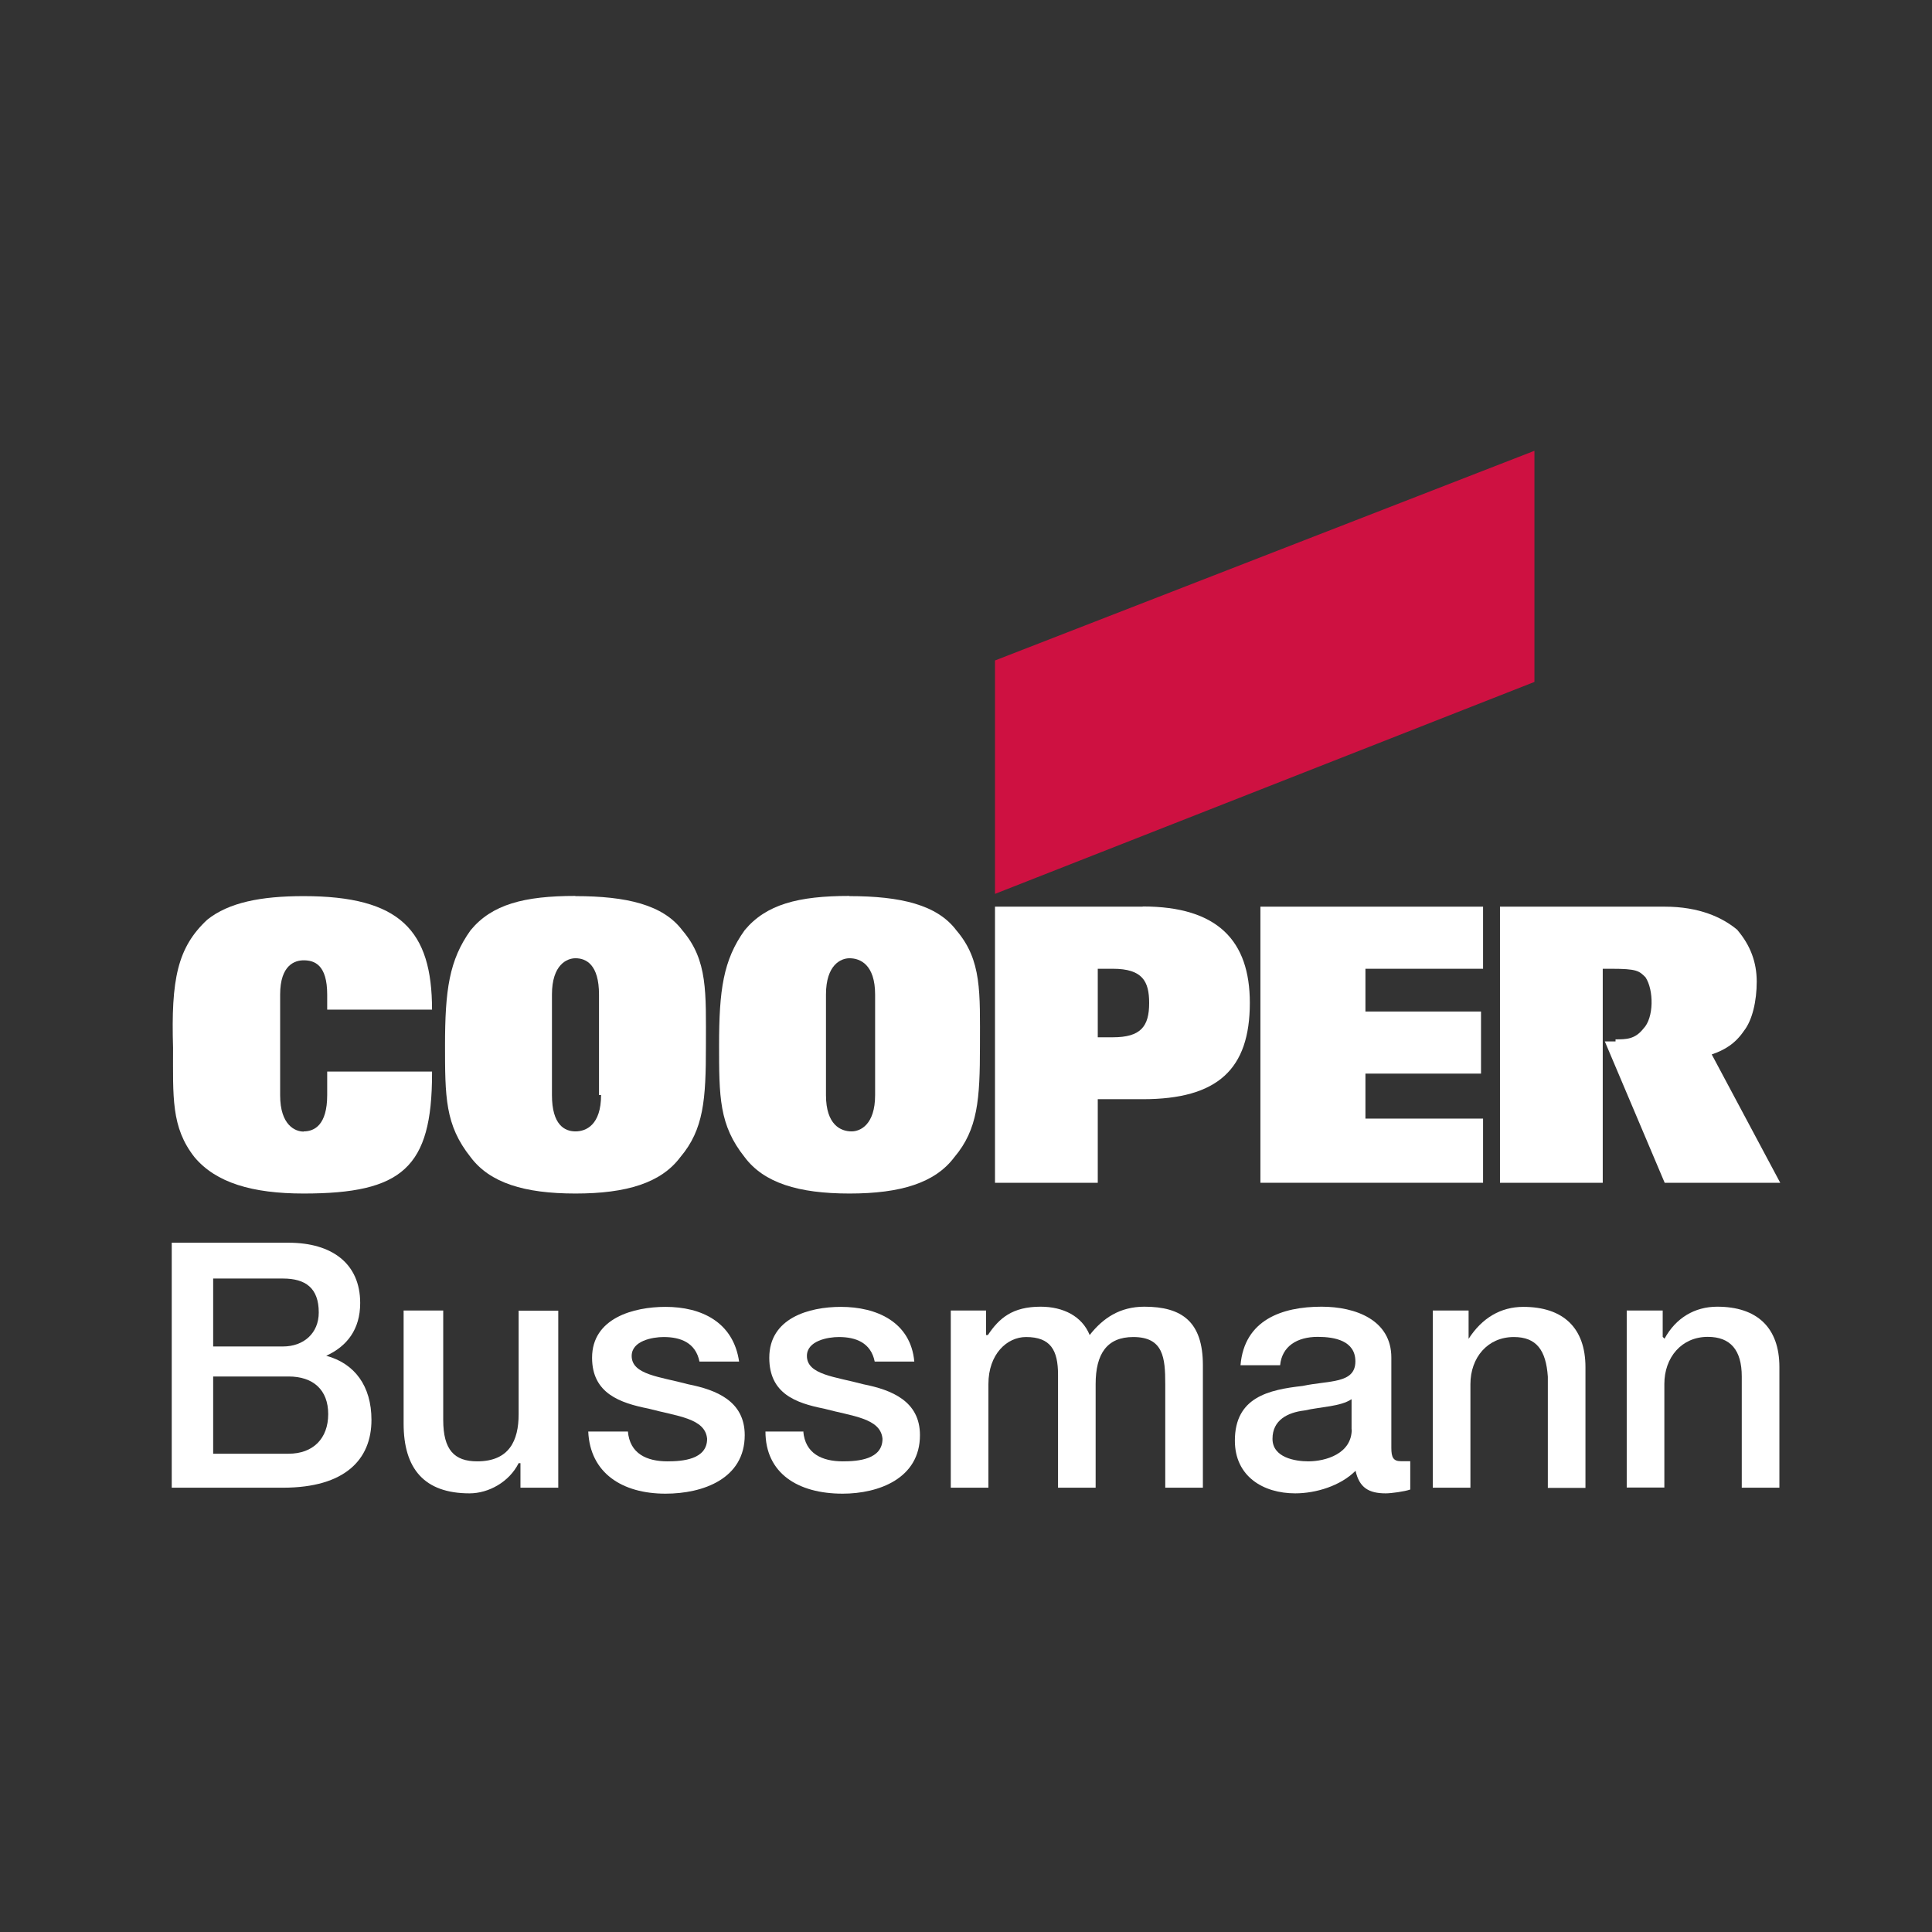 <svg width="90" height="90" viewBox="0 0 90 90" fill="none" xmlns="http://www.w3.org/2000/svg">
<rect x="0" y="0" width="90" height="90" fill="#333333" stroke="none"/>
<path fill-rule="evenodd" clip-rule="evenodd" d="M9.93 64.122H13.444C14.586 64.122 15.289 64.74 15.289 65.875C15.289 67.01 14.586 67.72 13.444 67.72H9.93V64.122ZM8 69.303H13.181C16.077 69.303 17.304 67.983 17.304 66.145C17.304 64.562 16.517 63.512 15.197 63.157C16.162 62.717 16.779 61.929 16.779 60.701C16.779 58.856 15.459 57.891 13.444 57.891H8V69.303ZM9.93 59.559H13.181C14.231 59.559 14.849 59.999 14.849 61.141C14.849 62.107 14.146 62.724 13.181 62.724H9.93V59.566V59.559Z" fill="white"/>
<path fill-rule="evenodd" clip-rule="evenodd" d="M25.998 69.303H24.245V68.16H24.16C23.72 69.041 22.755 69.566 21.875 69.566C19.767 69.566 18.802 68.423 18.802 66.315V61.049H20.647V66.145C20.647 67.55 21.172 68.075 22.23 68.075C23.72 68.075 24.16 67.11 24.16 65.882V61.057H26.006V69.311L25.998 69.303Z" fill="white"/>
<path fill-rule="evenodd" clip-rule="evenodd" d="M29.249 66.67C29.334 67.72 30.129 68.075 31.094 68.075C31.797 68.075 32.94 67.99 32.94 67.025C32.855 66.06 31.534 65.975 30.214 65.62C28.894 65.357 27.581 64.917 27.581 63.249C27.581 61.404 29.511 60.879 31.002 60.879C32.669 60.879 34.16 61.582 34.43 63.427H32.584C32.407 62.547 31.704 62.284 30.917 62.284C30.392 62.284 29.426 62.462 29.426 63.164C29.426 64.045 30.747 64.13 32.059 64.485C33.38 64.747 34.692 65.272 34.692 66.855C34.692 68.878 32.762 69.581 31.002 69.581C28.979 69.581 27.488 68.616 27.403 66.686H29.249V66.67Z" fill="white"/>
<path fill-rule="evenodd" clip-rule="evenodd" d="M37.419 66.67C37.504 67.72 38.299 68.075 39.264 68.075C39.967 68.075 41.11 67.99 41.11 67.025C41.025 66.06 39.704 65.975 38.384 65.62C37.063 65.357 35.836 64.917 35.836 63.249C35.836 61.404 37.681 60.879 39.172 60.879C40.839 60.879 42.422 61.582 42.592 63.427H40.747C40.569 62.547 39.866 62.284 39.079 62.284C38.554 62.284 37.589 62.462 37.589 63.164C37.589 64.045 38.909 64.13 40.222 64.485C41.542 64.747 42.855 65.272 42.855 66.855C42.855 68.878 40.924 69.581 39.256 69.581C37.148 69.581 35.658 68.616 35.658 66.686H37.411L37.419 66.67Z" fill="white"/>
<path fill-rule="evenodd" clip-rule="evenodd" d="M44.268 61.049H45.935V62.191H46.02C46.545 61.404 47.163 60.871 48.476 60.871C49.526 60.871 50.406 61.311 50.761 62.191C51.379 61.404 52.167 60.871 53.309 60.871C55.062 60.871 56.035 61.574 56.035 63.597V69.303H54.282V64.477C54.282 63.249 54.197 62.284 52.792 62.284C51.564 62.284 51.039 63.072 51.039 64.477V69.303H49.287V64.037C49.287 62.894 48.939 62.284 47.796 62.284C46.916 62.284 46.044 63.072 46.044 64.477V69.303H44.291V61.049H44.268Z" fill="white"/>
<path fill-rule="evenodd" clip-rule="evenodd" d="M62.969 66.585C62.969 67.728 61.741 68.075 60.946 68.075C60.328 68.075 59.278 67.898 59.278 67.025C59.278 66.153 59.981 65.797 60.768 65.705C61.556 65.527 62.436 65.527 62.961 65.18V66.585H62.969ZM64.814 63.242C64.814 61.489 63.147 60.871 61.564 60.871C59.718 60.871 57.965 61.489 57.788 63.597H59.633C59.718 62.717 60.421 62.276 61.386 62.276C62.174 62.276 63.139 62.454 63.139 63.419C63.139 64.469 61.911 64.299 60.684 64.562C59.101 64.74 57.525 65.087 57.525 67.11C57.525 68.778 58.846 69.566 60.336 69.566C61.301 69.566 62.444 69.218 63.147 68.515C63.324 69.303 63.764 69.566 64.552 69.566C64.814 69.566 65.432 69.481 65.695 69.388V68.068H65.255C64.907 68.068 64.814 67.89 64.814 67.45V63.234V63.242Z" fill="white"/>
<path fill-rule="evenodd" clip-rule="evenodd" d="M66.745 61.049H68.413V62.369C69.031 61.404 69.903 60.879 70.961 60.879C72.806 60.879 73.857 61.844 73.857 63.69V69.311H72.104V64.13C72.019 62.902 71.579 62.284 70.521 62.284C69.293 62.284 68.498 63.249 68.498 64.477V69.303H66.745V61.049Z" fill="white"/>
<path fill-rule="evenodd" clip-rule="evenodd" d="M75.787 61.049H77.455V62.276L77.54 62.361C78.065 61.396 78.945 60.871 79.995 60.871C81.841 60.871 82.891 61.836 82.891 63.682V69.303H81.138V64.122C81.138 62.894 80.613 62.276 79.555 62.276C78.327 62.276 77.532 63.242 77.532 64.469V69.295H75.779V61.041L75.787 61.049Z" fill="white"/>
<path fill-rule="evenodd" clip-rule="evenodd" d="M58.715 42.236H69.087V45.129H63.607V47.12H68.991V50.013H63.607V52.109H69.087V55.098H58.715V42.236Z" fill="white"/>
<path fill-rule="evenodd" clip-rule="evenodd" d="M53.233 42.236H46.351V55.098H51.138V51.205H53.233C56.723 51.205 58.222 49.811 58.222 46.716C58.222 43.823 56.723 42.227 53.233 42.227V42.236ZM51.839 48.321H51.138V45.129H51.839C53.233 45.129 53.532 45.725 53.532 46.725C53.532 47.821 53.137 48.321 51.839 48.321Z" fill="white"/>
<path fill-rule="evenodd" clip-rule="evenodd" d="M71.48 31.767V21L46.351 30.767V41.64L71.48 31.767Z" fill="#CE1141"/>
<path fill-rule="evenodd" clip-rule="evenodd" d="M80.949 43.332C80.248 42.736 79.151 42.236 77.556 42.236H69.875V55.098H74.662V45.129H75.057C76.249 45.129 76.355 45.226 76.653 45.524C77.047 46.12 77.047 47.418 76.556 47.917C76.162 48.417 75.758 48.417 75.258 48.417V48.514H74.759L77.547 55.098H82.93L79.739 49.119C80.335 48.917 80.835 48.619 81.238 48.023C81.633 47.523 81.835 46.629 81.835 45.725C81.835 44.822 81.536 44.033 80.94 43.332H80.949Z" fill="white"/>
<path fill-rule="evenodd" clip-rule="evenodd" d="M39.573 41.736C37.18 41.736 35.689 42.131 34.69 43.332C33.69 44.726 33.497 46.12 33.497 48.716V48.619C33.497 51.109 33.497 52.407 34.69 53.906C35.584 55.099 37.18 55.599 39.573 55.599C41.967 55.599 43.563 55.099 44.457 53.906C45.553 52.609 45.65 51.215 45.65 48.724C45.65 46.234 45.746 44.735 44.553 43.341C43.659 42.148 41.958 41.745 39.565 41.745L39.573 41.736ZM39.67 52.705C39.17 52.705 38.477 52.407 38.477 51.013V46.331C38.477 44.937 39.179 44.639 39.573 44.639C40.073 44.639 40.766 44.937 40.766 46.331V51.013C40.766 52.407 40.064 52.705 39.67 52.705Z" fill="white"/>
<path fill-rule="evenodd" clip-rule="evenodd" d="M14.146 52.705C14.646 52.705 15.242 52.407 15.242 51.013V51.109V49.917H20.126V50.013C20.126 54.397 18.732 55.599 14.146 55.599C11.753 55.599 10.061 55.099 9.061 53.906C7.965 52.512 8.062 51.118 8.062 48.724V48.821C7.965 45.629 8.263 44.139 9.657 42.841C10.657 42.043 12.147 41.745 14.146 41.745C18.636 41.745 20.126 43.341 20.126 47.032H15.242V46.331C15.242 44.937 14.646 44.735 14.146 44.735C13.752 44.735 13.05 44.937 13.05 46.331V51.118V51.022C13.05 52.416 13.752 52.714 14.146 52.714V52.705Z" fill="white"/>
<path fill-rule="evenodd" clip-rule="evenodd" d="M26.808 41.736C24.414 41.736 22.915 42.131 21.924 43.332C20.924 44.726 20.731 46.12 20.731 48.716V48.619C20.731 51.109 20.731 52.407 21.924 53.906C22.818 55.099 24.414 55.599 26.808 55.599C29.201 55.599 30.797 55.099 31.691 53.906C32.787 52.609 32.884 51.215 32.884 48.724C32.884 46.234 32.98 44.735 31.788 43.341C30.893 42.148 29.192 41.745 26.799 41.745L26.808 41.736ZM26.808 52.705C26.308 52.705 25.712 52.407 25.712 51.013V46.331C25.712 44.937 26.413 44.639 26.808 44.639C27.307 44.639 27.904 44.937 27.904 46.331V51.013H28C28 52.407 27.299 52.705 26.808 52.705Z" fill="white"/>
</svg>
